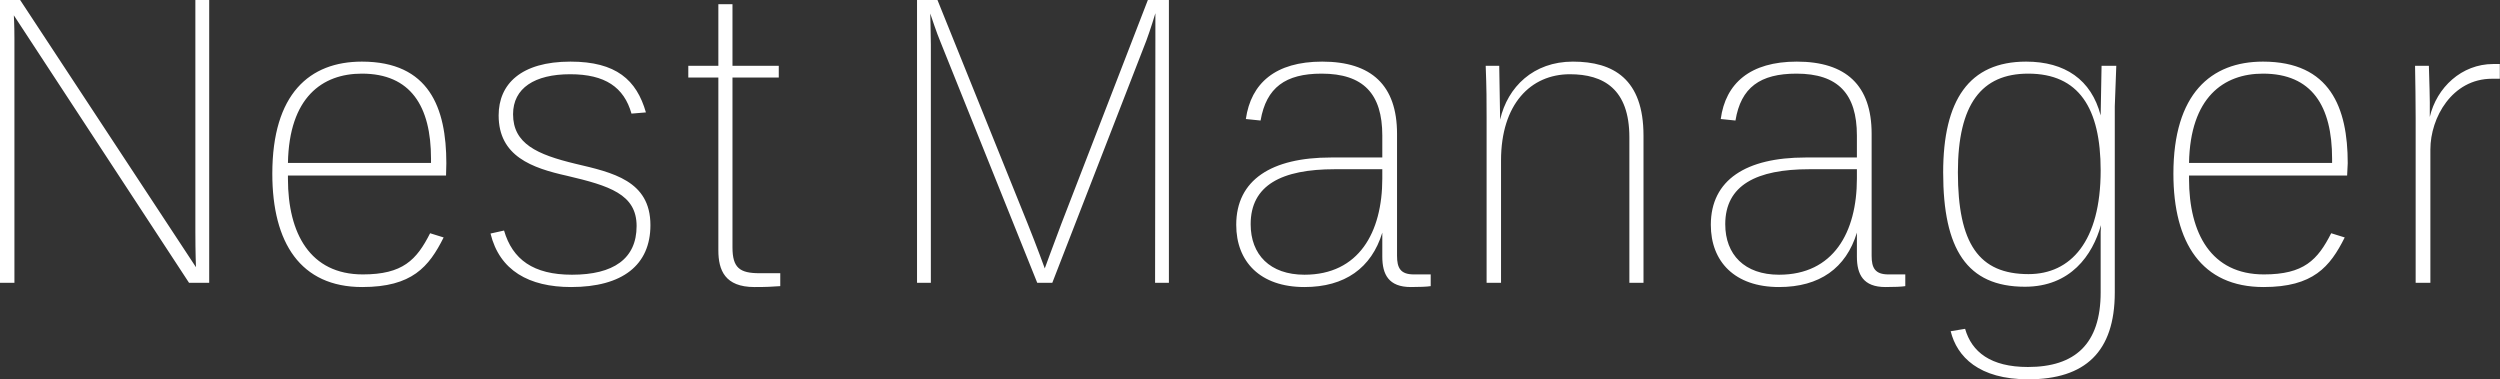 <svg data-v-423bf9ae="" xmlns="http://www.w3.org/2000/svg" viewBox="0 0 395.42 60" class="font"><rect x="0" y="0" width="395.42" height="60" fill="#333333" stroke="none"/><!----><!----><!----><g data-v-423bf9ae="" id="0ab98fc3-be43-4189-9f94-86684b47ccb7" fill="white" transform="matrix(4.754,0,0,4.754,-5.99,-5.182)"><path d="M1.26 10.50L1.74 10.50L1.74 2.37C1.74 1.90 1.72 1.60 1.72 1.60L7.55 10.50L8.22 10.50L8.22 1.09L7.76 1.09L7.76 8.81C7.76 9.51 7.78 9.98 7.78 9.98L1.93 1.09L1.26 1.09ZM13.31 10.64C14.97 10.64 15.53 9.97 16.02 8.99L15.57 8.85C15.12 9.74 14.66 10.22 13.33 10.22C11.58 10.22 10.84 8.86 10.84 7.04L10.84 6.93L16.10 6.93C16.10 6.89 16.11 6.57 16.11 6.52C16.11 4.68 15.54 3.14 13.30 3.14C11.56 3.14 10.32 4.21 10.32 6.87C10.32 9.17 11.26 10.64 13.31 10.64ZM13.30 3.54C14.92 3.54 15.60 4.62 15.60 6.37L15.60 6.51L10.84 6.51C10.88 4.33 11.98 3.54 13.30 3.54ZM22.90 8.58C22.90 7.10 21.64 6.83 20.41 6.54C19.12 6.23 18.33 5.87 18.33 4.89C18.33 4.02 19.05 3.56 20.23 3.56C21.39 3.56 22.02 3.99 22.27 4.87L22.75 4.83C22.44 3.75 21.76 3.14 20.24 3.14C18.59 3.14 17.85 3.89 17.85 4.93C17.85 6.29 18.96 6.68 20.13 6.94C21.53 7.27 22.44 7.55 22.44 8.61C22.44 9.70 21.67 10.23 20.29 10.23C19.00 10.23 18.31 9.72 18.03 8.76L17.58 8.86C17.88 10.09 18.86 10.64 20.26 10.64C21.97 10.64 22.90 9.91 22.90 8.58ZM24.16 3.67L25.16 3.67L25.16 9.42C25.16 10.08 25.38 10.64 26.36 10.64C26.78 10.64 26.92 10.63 27.22 10.61L27.22 10.18L26.53 10.18C25.87 10.18 25.63 10.00 25.63 9.32L25.63 3.67L27.17 3.67L27.17 3.28L25.63 3.28L25.63 1.23L25.16 1.23L25.16 3.28L24.16 3.28ZM31.77 10.50L32.23 10.50L32.23 2.58C32.23 2.27 32.21 1.55 32.21 1.54C32.23 1.60 32.42 2.18 32.56 2.51L35.77 10.50L36.27 10.50L39.40 2.44C39.54 2.06 39.69 1.57 39.70 1.53L39.70 2.42L39.69 10.50L40.15 10.50L40.15 1.09L39.45 1.09L36.57 8.54C36.29 9.28 36.02 10.02 36.02 10.02C36.02 10.02 35.76 9.30 35.45 8.53L32.45 1.09L31.77 1.09ZM48.86 10.22L48.30 10.22C47.85 10.22 47.74 10.00 47.74 9.60L47.74 5.54C47.74 3.93 46.89 3.14 45.25 3.14C43.69 3.14 42.88 3.86 42.71 5.05L43.20 5.10C43.39 4.00 44.03 3.54 45.23 3.54C46.62 3.54 47.25 4.21 47.25 5.60L47.25 6.33L45.54 6.33C43.57 6.33 42.39 7.07 42.39 8.57C42.39 9.79 43.18 10.64 44.66 10.64C46.00 10.64 46.89 10.01 47.25 8.83L47.25 9.63C47.25 10.22 47.46 10.64 48.20 10.64C48.50 10.64 48.73 10.63 48.86 10.61ZM44.66 10.23C43.51 10.23 42.87 9.56 42.87 8.55C42.87 7.25 43.90 6.72 45.67 6.72L47.25 6.72L47.25 7.03C47.25 8.82 46.47 10.23 44.66 10.23ZM55.47 10.50L55.94 10.50L55.94 5.60C55.94 3.72 54.94 3.14 53.59 3.14C52.28 3.14 51.42 3.98 51.17 5.07L51.14 3.28L50.69 3.28C50.72 4.07 50.72 4.42 50.72 5.03L50.72 10.50L51.20 10.50L51.20 6.43C51.20 4.55 52.19 3.56 53.49 3.56C54.61 3.56 55.47 4.05 55.47 5.66ZM64.65 10.22L64.09 10.22C63.64 10.22 63.53 10.00 63.53 9.60L63.53 5.54C63.53 3.93 62.68 3.14 61.04 3.14C59.49 3.14 58.67 3.86 58.51 5.05L59.00 5.10C59.18 4.00 59.82 3.54 61.03 3.54C62.41 3.54 63.04 4.21 63.04 5.60L63.04 6.33L61.33 6.33C59.36 6.33 58.18 7.07 58.18 8.57C58.18 9.79 58.97 10.64 60.45 10.64C61.80 10.64 62.68 10.01 63.04 8.83L63.04 9.63C63.04 10.22 63.25 10.64 63.99 10.64C64.29 10.64 64.53 10.63 64.65 10.61ZM60.45 10.23C59.30 10.23 58.66 9.56 58.66 8.55C58.66 7.25 59.70 6.72 61.46 6.72L63.04 6.72L63.04 7.03C63.04 8.82 62.26 10.23 60.45 10.23ZM68.63 10.63C70.15 10.63 70.88 9.58 71.16 8.58L71.15 8.81L71.15 10.82C71.15 12.54 70.29 13.30 68.73 13.30C67.49 13.30 66.86 12.80 66.64 12.03L66.16 12.11C66.37 12.96 67.10 13.71 68.74 13.71C70.63 13.71 71.62 12.80 71.62 10.82L71.62 4.63L71.67 3.28L71.18 3.28L71.15 4.93C70.84 3.74 69.96 3.14 68.67 3.14C66.77 3.14 65.91 4.42 65.91 6.83C65.91 9.38 66.70 10.63 68.63 10.63ZM71.15 6.76C71.15 9.13 70.15 10.21 68.75 10.21C67.10 10.21 66.40 9.20 66.40 6.82C66.40 4.55 67.19 3.54 68.74 3.54C70.42 3.54 71.15 4.68 71.15 6.76ZM76.57 10.64C78.22 10.64 78.78 9.97 79.27 8.99L78.82 8.85C78.37 9.74 77.91 10.22 76.58 10.22C74.83 10.22 74.09 8.86 74.09 7.04L74.09 6.93L79.35 6.93C79.35 6.89 79.37 6.57 79.37 6.52C79.37 4.68 78.79 3.14 76.55 3.14C74.82 3.14 73.57 4.21 73.57 6.87C73.57 9.17 74.51 10.64 76.57 10.64ZM76.55 3.54C78.18 3.54 78.85 4.62 78.85 6.37L78.85 6.51L74.09 6.51C74.13 4.33 75.24 3.54 76.55 3.54ZM84.43 3.71L84.43 3.22L84.21 3.22C83.16 3.22 82.33 4.00 82.10 4.98C82.11 4.30 82.08 3.77 82.07 3.28L81.61 3.28C81.62 3.79 81.63 4.51 81.63 5.03L81.63 10.50L82.12 10.50L82.12 6.06C82.12 5.01 82.84 3.71 84.17 3.71Z"></path></g><!----><!----></svg>